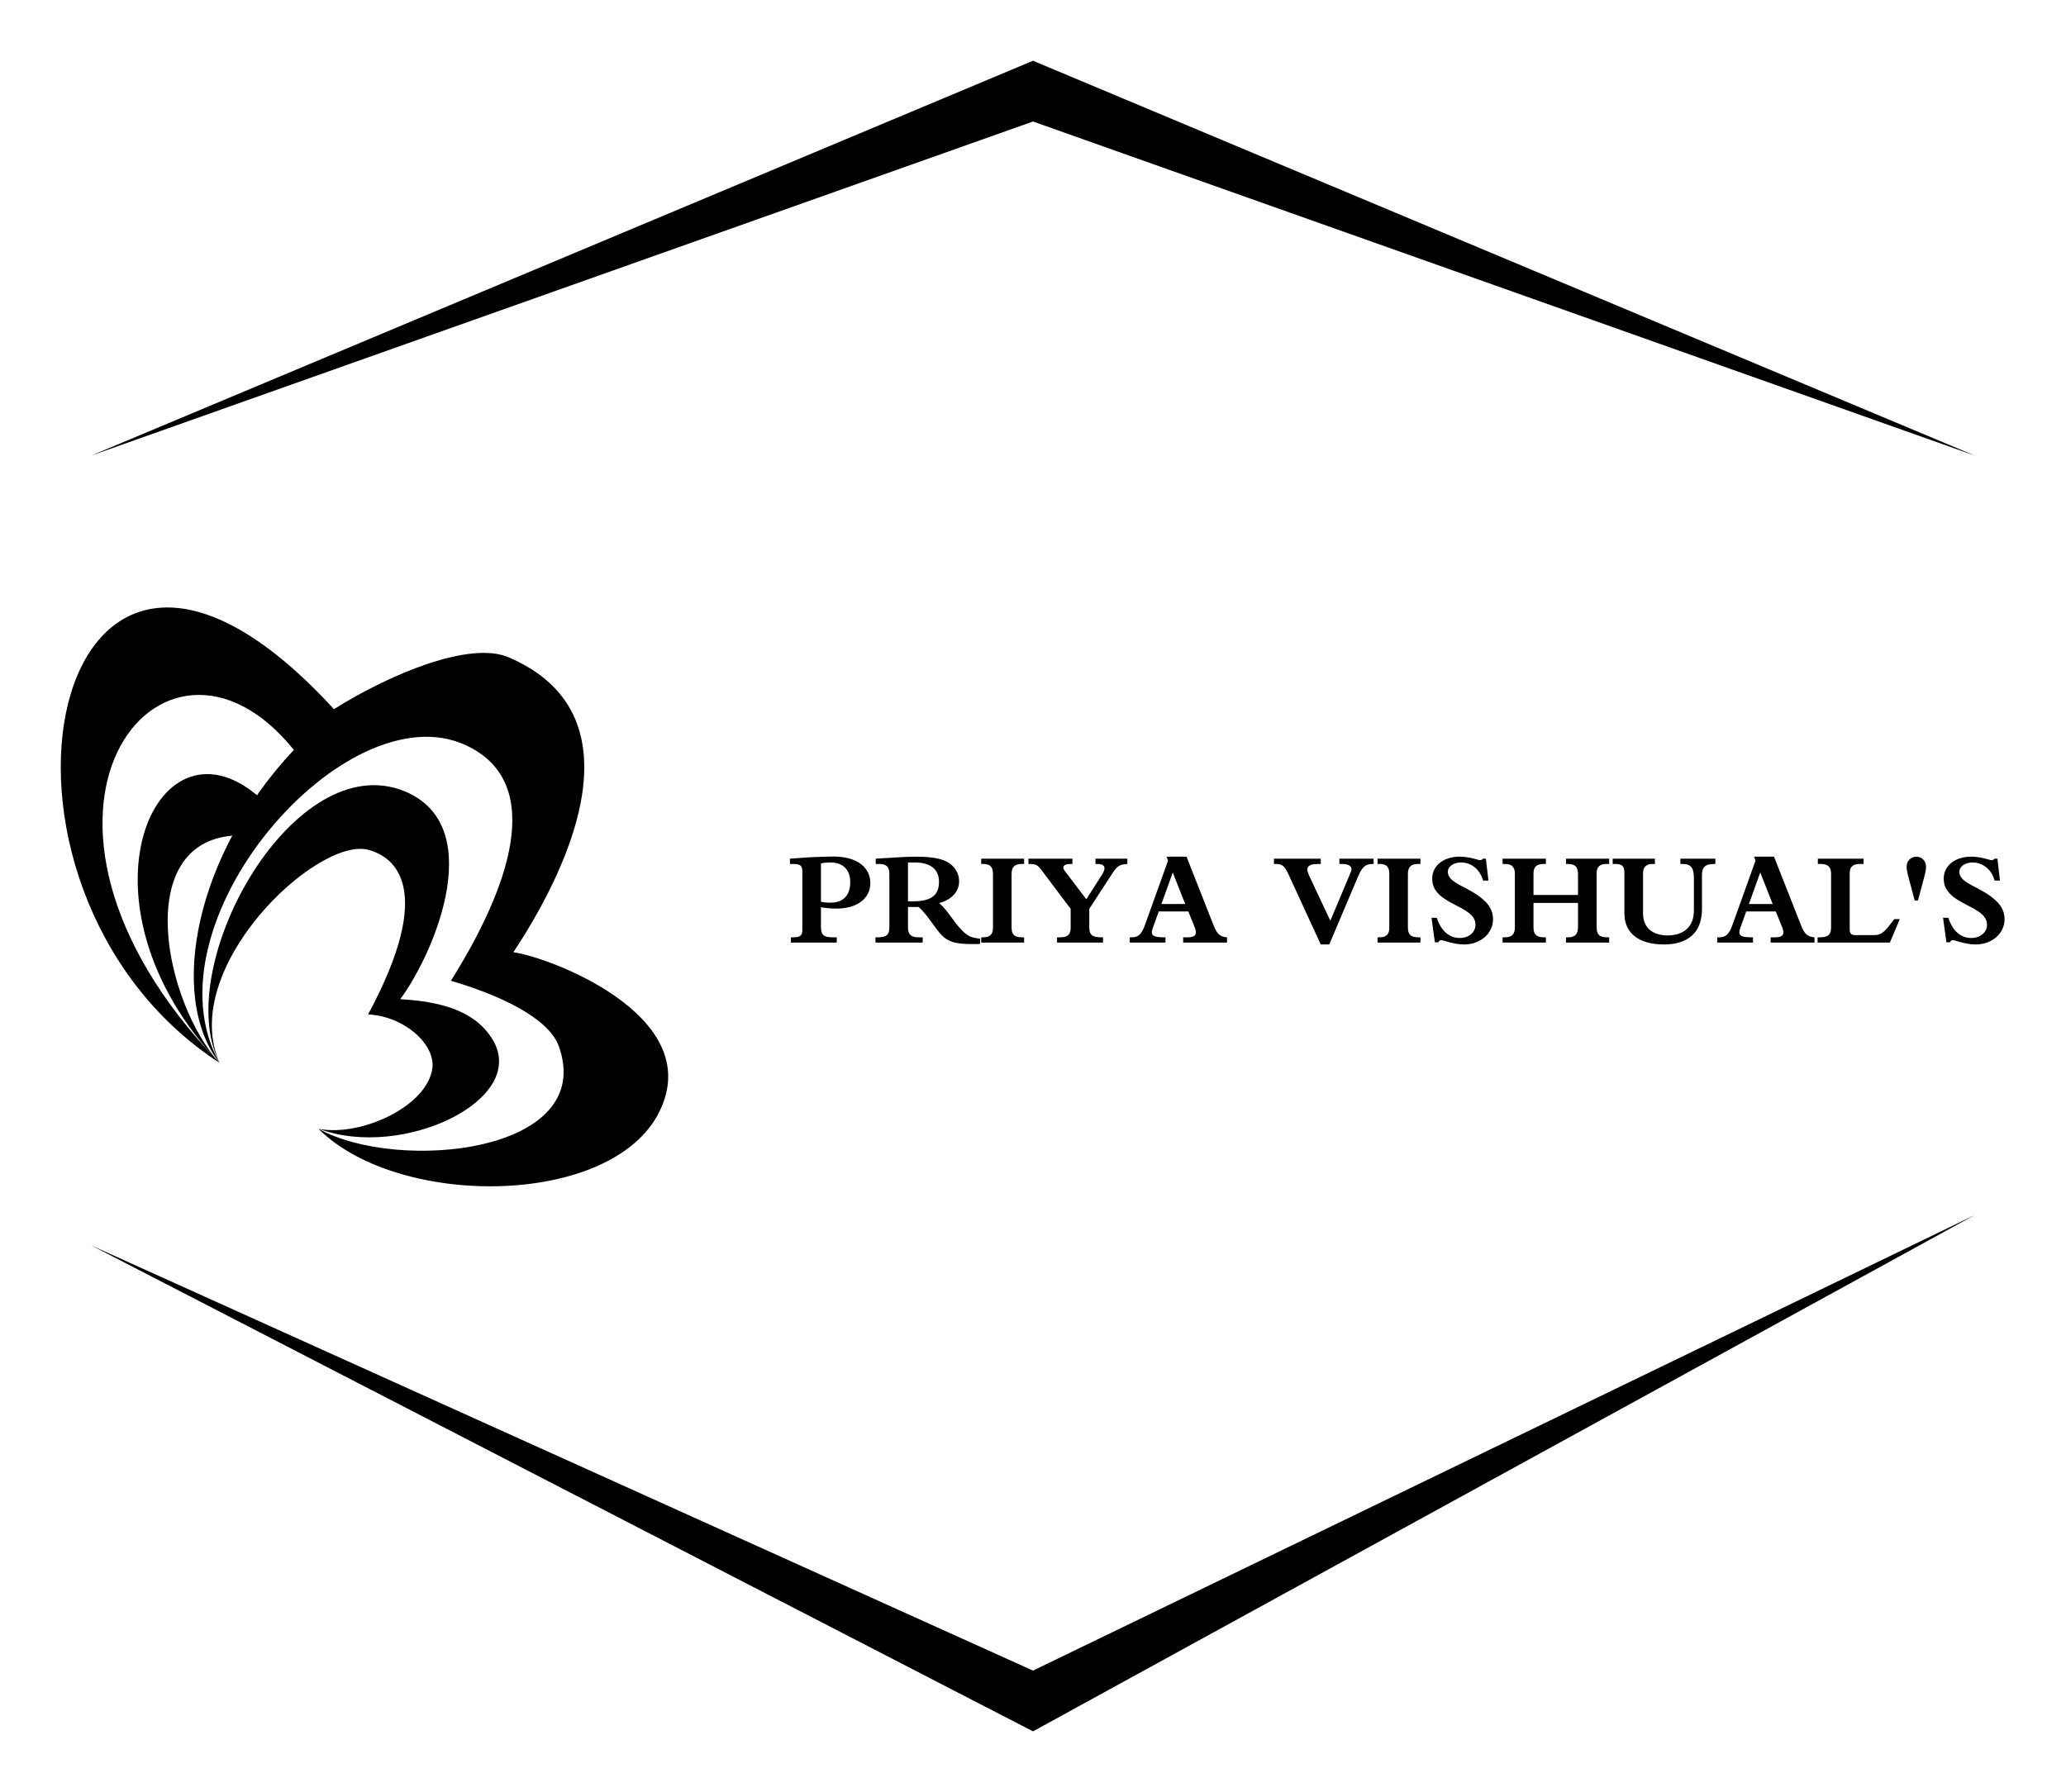 
        <svg xmlns="http://www.w3.org/2000/svg" xmlns:xlink="http://www.w3.org/1999/xlink" version="1.1" width="3187.5" height="2765.625" viewBox="0 0 3187.5 2765.625">
			
			<g transform="scale(9.375) translate(10, 10)">
				<defs id="SvgjsDefs5410"/><g id="SvgjsG5411" featureKey="rootContainer" transform="matrix(1,0,0,1,0,0)" fill="#000"><path xmlns="http://www.w3.org/2000/svg" fill-rule="evenodd" d="M5,65 L160,0 L315, 65 L160, 10 z M5,195 L160,275 L315,190 L160, 265 z"/></g><g id="SvgjsG5412" featureKey="symbolFeature-0" transform="matrix(1.147,0,0,1.147,-7.369,80.288)" fill="#000"><g xmlns="http://www.w3.org/2000/svg"><path fill-rule="evenodd" clip-rule="evenodd" d="M45.622,23.06c8.215-5.156,19.509-9.774,25.012-7.465   c20.317,8.639,7.215,32.554,0.731,42.347c5.099,0.693,26.955,8.87,21.279,22.164c-6.041,14.43-37.556,14.872-49.273,3.155   c11.332,6.349,40.115,3.559,34.478-11.929c-1.539-4.021-8.581-7.292-15.45-9.293c8.235-13.102,13.833-28.379,2.155-33.804   c-17.22-8.004-46.426,25.512-35.382,45.56C-9.48,48.649,4.526-21.768,45.622,23.06L45.622,23.06z M29.172,73.796   C-5.267,38.106,21.053,5.533,39.87,28.909C25.825,43.801,21.707,64.137,29.172,73.796L29.172,73.796z"/><g><path fill-rule="evenodd" clip-rule="evenodd" d="M29.238,73.907c-6.07-13.596,13.838-32.533,21.284-30.671    c3.723,0.971,9.792,5.422,0,23.631c5.098,0.243,9.63,4.208,9.226,7.688c-0.728,5.584-10.359,9.873-16.266,8.74    c11.896,4.451,30.105-4.127,24.925-12.786c-2.59-4.289-7.688-5.503-13.272-5.827c5.179-7.041,12.786-25.654-0.081-30.105    C39.273,29.235,22.198,60.311,29.238,73.907L29.238,73.907z"/><path fill-rule="evenodd" clip-rule="evenodd" d="M29.238,73.907c-21.85-22.983-9.307-51.065,5.503-38.359    c-1.133,1.376-2.752,4.127-3.642,5.665C16.775,42.345,21.226,65.005,29.238,73.907L29.238,73.907z"/></g></g></g><g id="SvgjsG5413" featureKey="nameFeature-0" transform="matrix(0.555,0,0,0.555,119.511,122.959)" fill="#000"><path d="M10.08 29.52 l0 5.92 c0 2.32 0.88 3 3.48 3 l1.2 0 l0 1.56 l-13.6 0 l0 -1.56 l0.6 0 c2.2 0 2.8 -0.48 2.8 -2.28 l0 -17.16 c0 -1.84 -0.6 -2.32 -2.8 -2.32 l-0.88 0 l0 -1.56 c1.56 -0.08 3.72 -0.32 6.48 -0.44 c2.64 -0.12 5.24 -0.2 6.36 -0.2 c7.72 0 11 3.72 11 7.84 c0 4.64 -3.92 7.6 -10.08 7.6 c-1.44 0 -2.88 -0.12 -4.56 -0.4 z M10.08 16.52 l0 11.36 c0.84 0.2 1.72 0.28 2.88 0.28 c3.72 0 5.8 -2.16 5.8 -6.08 c0 -3.68 -2.16 -5.84 -5.84 -5.84 c-0.96 0 -1.88 0.08 -2.84 0.28 z M35.88 29.44 l0 6.08 c0 2.04 0.88 2.92 3.16 2.92 l1.2 0 l0 1.56 l-14 0 l0 -1.56 l0.64 0 c2.44 0 3.48 -0.6 3.48 -2.92 l0 -15.8 c0 -1.92 -0.52 -3.04 -3.2 -3.04 l-0.84 0 l0 -1.56 c2 -0.12 3.52 -0.2 5.16 -0.32 c2.24 -0.16 5.12 -0.28 6.56 -0.28 c5.88 0 9.08 0.76 11.08 2.76 c1.32 1.32 1.92 2.84 1.92 4.56 c0 3.04 -2.2 5.44 -5.92 6.44 c2.64 2.2 4.04 5.36 6.88 8.2 c1.64 1.64 2.76 2.12 5.28 2.36 l0 1.56 c-0.88 0.04 -1.28 0.04 -2.48 0.04 c-4.96 0 -7 -0.72 -8.88 -2.6 c-2 -2 -4.32 -6.2 -6.88 -8.4 l-3.16 0 z M35.88 16.24 l0 11.52 l1.56 0 c4.84 0 7.64 -1.48 7.64 -5.76 c0 -4.24 -3.24 -5.76 -7.12 -5.76 l-2.08 0 z M57.6 16.68 l0 -1.56 l12.72 0 l0 1.56 l-0.68 0 c-2.16 0 -3.04 0.92 -3.04 3 l0 15.84 c0 1.96 0.68 2.92 3.12 2.92 l0.6 0 l0 1.56 l-12.72 0 l0 -1.56 l0.56 0 c2.12 0 2.92 -1 2.92 -2.76 l0 -16 c0 -2.08 -0.72 -3 -2.96 -3 l-0.52 0 z M89.64 30 l0 5.48 c0 1.92 0.6 2.96 3.48 2.96 l0.6 0 l0 1.56 l-13.64 0 l0 -1.56 l1 0 c2.4 0 3.04 -1.08 3.04 -2.88 l0 -5.56 l-8.6 -11.44 c-1.16 -1.52 -1.64 -1.88 -3.64 -1.88 l-0.28 0 l0 -1.56 l13.04 0 l0 1.56 l-0.48 0 c-2.32 0 -2.64 0.96 -1.8 2.04 l6.4 8.44 l4.64 -7.28 c1.04 -1.64 1.36 -3.2 -1.44 -3.2 l-0.48 0 l0 -1.56 l9.44 0 l0 1.56 c-2.32 0.16 -3 0.6 -4.44 2.8 z M119 30.76 l-8.76 0 l-1.68 4.68 c-0.72 2.04 -0.68 3 3.16 3 l0.52 0 l0 1.56 l-10.6 0 l0 -1.56 l0.6 0 c1.92 0 2.92 -0.88 3.92 -3.68 l6.84 -19.08 l-0.44 -1.16 l5.92 0 l8 20.32 c1.04 2.64 1.92 3.44 4 3.6 l0 1.56 l-13 0 l0 -1.56 l1.4 0 c2.44 0 2.8 -1.08 2 -3.04 z M118.08 28.56 l-3.68 -9.36 l-3.36 9.36 l7.04 0 z M158.28 40.56 l-9.44 -20.52 c-1.32 -2.88 -1.88 -3.36 -4.16 -3.36 l-0.28 0 l0 -1.56 l13.88 0 l0 1.56 l-0.68 0 c-3.36 0 -3.88 1.12 -2.76 3.48 l6.28 13.36 l6.12 -14.56 c0.56 -1.36 -0.36 -2.28 -2.64 -2.28 l-0.8 0 l0 -1.56 l10.16 0 l0 1.56 l-0.28 0 c-2.36 0 -3.24 1.08 -4.56 4.24 l-8.32 19.64 l-2.52 0 z M175.12 16.68 l0 -1.56 l12.72 0 l0 1.56 l-0.68 0 c-2.16 0 -3.04 0.92 -3.04 3 l0 15.84 c0 1.96 0.68 2.92 3.12 2.92 l0.6 0 l0 1.56 l-12.72 0 l0 -1.56 l0.56 0 c2.12 0 2.92 -1 2.92 -2.76 l0 -16 c0 -2.08 -0.72 -3 -2.96 -3 l-0.52 0 z M192.12 39.92 l-1 -7.28 l1.56 0 c1.32 3.96 3.68 6 6.84 6 c2.64 0 4.64 -1.68 4.64 -3.92 c0 -5.96 -12.84 -5.76 -12.84 -13.68 c0 -3.84 3.36 -6.52 8.12 -6.52 c3.08 0 5.48 1.04 6.08 1.04 c0.28 0 0.52 -0.08 0.88 -0.44 l0.84 0 l0.76 6.48 l-1.6 0 c-0.88 -3.24 -3.44 -5.36 -6.52 -5.36 c-2.24 0 -3.92 1.2 -3.92 2.76 c0 3.68 6.64 4.36 11.12 8.84 c1.64 1.64 2.28 3.36 2.28 5.28 c0 4.16 -3.76 7.44 -8.52 7.44 c-3.2 0 -6.12 -1.28 -6.84 -1.28 c-0.36 0 -0.64 0.2 -0.84 0.64 l-1.04 0 z M231 38.44 l0.56 0 c2.12 0 3 -0.92 3 -3.08 l0 -7.12 l-13.2 0 l0 7.2 c0 2.12 0.84 3 3.08 3 l0.6 0 l0 1.56 l-12.84 0 l0 -1.56 l0.68 0 c2.04 0 2.96 -0.92 2.96 -2.92 l0 -15.92 c0 -2 -0.88 -2.92 -3 -2.92 l-0.64 0 l0 -1.56 l12.84 0 l0 1.56 l-0.56 0 c-2.08 0 -3.12 0.68 -3.12 2.92 l0 6.28 l13.2 0 l0 -6.16 c0 -2.24 -0.88 -3.04 -3.2 -3.04 l-0.36 0 l0 -1.56 l12.8 0 l0 1.56 l-0.72 0 c-2.04 0 -3 0.76 -3 2.92 l0 15.84 c0 2.08 0.76 3 3.08 3 l0.64 0 l0 1.56 l-12.8 0 l0 -1.56 z M264.92 16.68 l0 -1.56 l10.36 0 l0 1.56 l-0.28 0 c-3.2 0 -3.68 1.4 -3.68 3.32 l0 9.96 c0 8.92 -6.48 10.6 -11.24 10.6 c-7.2 0 -11.76 -3.12 -11.76 -9.24 l0 -11.92 c0 -2 -0.56 -2.72 -2.8 -2.72 l-0.68 0 l0 -1.56 l12.52 0 l0 1.56 l-0.68 0 c-1.68 0 -2.84 0.76 -2.84 2.72 l0 11.92 c0 4.88 3.6 6.56 7.24 6.56 c5.24 0 7.84 -2.96 7.84 -7.36 l0 -9.72 c0 -2.84 -0.8 -4.12 -3.28 -4.12 l-0.72 0 z M293.2 30.76 l-8.76 0 l-1.68 4.68 c-0.72 2.04 -0.68 3 3.16 3 l0.52 0 l0 1.56 l-10.6 0 l0 -1.56 l0.6 0 c1.92 0 2.92 -0.88 3.92 -3.68 l6.84 -19.08 l-0.44 -1.16 l5.92 0 l8 20.32 c1.04 2.64 1.92 3.44 4 3.6 l0 1.56 l-13 0 l0 -1.56 l1.4 0 c2.44 0 2.8 -1.08 2 -3.04 z M292.28 28.56 l-3.68 -9.36 l-3.36 9.36 l7.04 0 z M329.96 33.04 l-2.92 6.96 l-21.44 0 l0 -1.56 l0.68 0 c2.56 0 3.32 -0.92 3.32 -2.88 l0 -16 c0 -2.36 -1.36 -2.88 -3.16 -2.88 l-0.76 0 l0 -1.56 l13.56 0 l0 1.56 l-1.16 0 c-2.08 0 -2.96 0.92 -2.96 2.8 l0 16.48 c0 1.48 0.44 1.84 2 1.84 l5.08 0 c2.68 0 3.48 -1.32 6.16 -4.76 l1.6 0 z M334.4 27.52 l-2 -7.48 c-0.24 -0.92 -0.4 -1.84 -0.4 -2.52 c0 -1.72 1.24 -3 2.88 -3 s2.88 1.28 2.88 3 c0 0.68 -0.16 1.6 -0.4 2.52 l-2 7.48 l-0.96 0 z M343.8 39.92 l-1 -7.28 l1.56 0 c1.32 3.96 3.68 6 6.84 6 c2.64 0 4.64 -1.68 4.64 -3.92 c0 -5.96 -12.84 -5.76 -12.84 -13.68 c0 -3.84 3.36 -6.52 8.12 -6.52 c3.08 0 5.48 1.04 6.08 1.04 c0.28 0 0.52 -0.08 0.88 -0.44 l0.84 0 l0.76 6.48 l-1.6 0 c-0.88 -3.24 -3.44 -5.36 -6.52 -5.36 c-2.24 0 -3.92 1.2 -3.92 2.76 c0 3.68 6.64 4.36 11.12 8.84 c1.64 1.64 2.28 3.36 2.28 5.28 c0 4.16 -3.76 7.44 -8.52 7.44 c-3.2 0 -6.12 -1.28 -6.84 -1.28 c-0.36 0 -0.64 0.2 -0.84 0.64 l-1.04 0 z"/></g>
			</g>
		</svg>
	